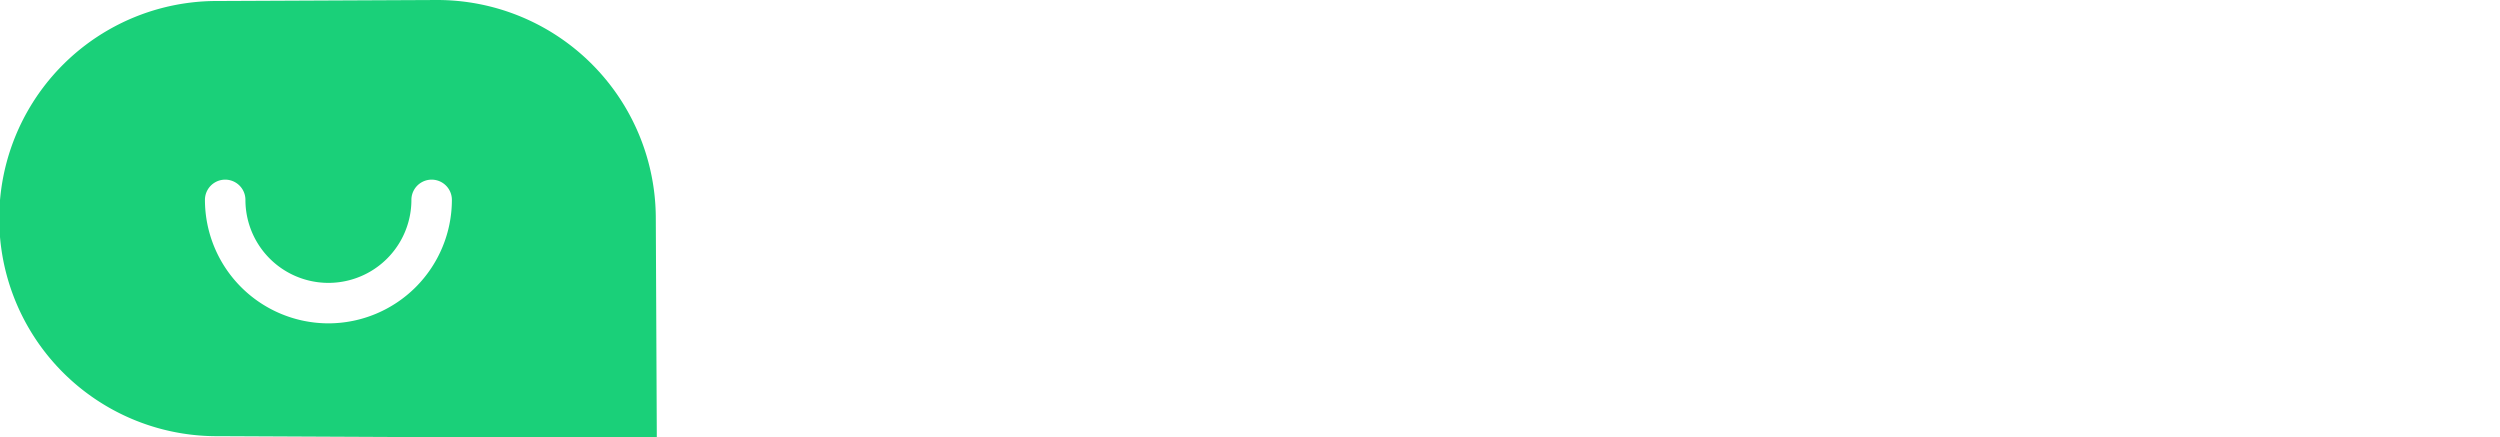 <svg id="Sentichat_logo" data-name="Sentichat logo" xmlns="http://www.w3.org/2000/svg" xmlns:xlink="http://www.w3.org/1999/xlink" width="171.546" height="30" viewBox="0 0 171.546 30">
  <defs>
    <clipPath id="clip-path">
      <rect id="Rectangle_2" data-name="Rectangle 2" width="171.546" height="30" fill="none"/>
    </clipPath>
    <clipPath id="clip-path-2">
      <path id="Path_2" data-name="Path 2" d="M389.163,41.364A5.539,5.539,0,0,0,387.3,45.7a5.15,5.15,0,0,0,1.417,3.875,6.8,6.8,0,0,0,3.833,1.653l2.361.347a3.346,3.346,0,0,1,1.778.68,2.207,2.207,0,0,1,.6,1.653,2.127,2.127,0,0,1-.909,1.833,4.425,4.425,0,0,1-2.6.653,6.809,6.809,0,0,1-1.868-.229,10.254,10.254,0,0,1-1.882-.8,3.711,3.711,0,0,0-1.569-.528,1.469,1.469,0,0,0-1.083.431,1.724,1.724,0,0,0-.528,1.264,1.779,1.779,0,0,0,.472,1.285,5.127,5.127,0,0,0,1.5.979,10.126,10.126,0,0,0,2.25.785,13.138,13.138,0,0,0,2.667.229,9.547,9.547,0,0,0,3.743-.694,6.013,6.013,0,0,0,2.625-2.069,6.191,6.191,0,0,0-.548-7.417,6.82,6.82,0,0,0-3.792-1.542l-2.319-.333A3.479,3.479,0,0,1,391.607,47a1.961,1.961,0,0,1-.569-1.514,2.166,2.166,0,0,1,.792-1.7,3.328,3.328,0,0,1,2.25-.687,6.6,6.6,0,0,1,3.125.778,3.315,3.315,0,0,0,1.445.445,1.462,1.462,0,0,0,1.153-.528,1.876,1.876,0,0,0,.445-1.194q0-1.194-1.583-1.931a10.512,10.512,0,0,0-4.472-.958,7.278,7.278,0,0,0-5.028,1.66" transform="translate(-386.843 -39.704)" fill="none"/>
    </clipPath>
    <clipPath id="clip-path-3">
      <path id="Path_3" data-name="Path 3" d="M512.118,82.389a2.376,2.376,0,0,1,.917-1.083,2.994,2.994,0,0,1,3,0,2.464,2.464,0,0,1,.931,1.083,4.356,4.356,0,0,1,.319,1.569H511.8a3.88,3.88,0,0,1,.319-1.569m-2.16-2.528a7.988,7.988,0,0,0-1.715,5.444,10.964,10.964,0,0,0,.375,3.007,6.561,6.561,0,0,0,.986,2.132,5.008,5.008,0,0,0,1.5,1.34,6.171,6.171,0,0,0,1.819.722,9.541,9.541,0,0,0,2.014.2,6.957,6.957,0,0,0,3.944-1q1.417-.945,1.417-1.861a1.444,1.444,0,0,0-.458-1.063,1.4,1.4,0,0,0-1-.451,2.44,2.44,0,0,0-1.347.542,4.06,4.06,0,0,1-2.5.778,3.078,3.078,0,0,1-2.361-.889,3.273,3.273,0,0,1-.833-2.333h6.958q.361,0,.569-.014a1.852,1.852,0,0,0,.507-.125,1.393,1.393,0,0,0,.507-.32,2.12,2.12,0,0,0,.486-1.611,6.95,6.95,0,0,0-1.771-4.646,5.854,5.854,0,0,0-4.521-1.813,5.781,5.781,0,0,0-4.577,1.958" transform="translate(-508.243 -77.903)" fill="none"/>
    </clipPath>
    <clipPath id="clip-path-4">
      <path id="Path_4" data-name="Path 4" d="M627.586,78.3a4.438,4.438,0,0,0-1.632,1.132,2.035,2.035,0,0,0-.542-1.056,1.617,1.617,0,0,0-1.153-.417,1.938,1.938,0,0,0-.937.229,1.441,1.441,0,0,0-.618.6,1.894,1.894,0,0,0-.215.611,7.259,7.259,0,0,0-.049,1.014v9.764a3.9,3.9,0,0,0,.236,1.611,1.861,1.861,0,0,0,3.139,0,3.91,3.91,0,0,0,.236-1.611V83.792a2.509,2.509,0,0,1,.715-1.979,2.483,2.483,0,0,1,1.7-.632,2.433,2.433,0,0,1,1.687.632,2.537,2.537,0,0,1,.7,1.979v6.389a3.91,3.91,0,0,0,.236,1.611,1.861,1.861,0,0,0,3.139,0,3.911,3.911,0,0,0,.236-1.611V83.292A7.388,7.388,0,0,0,634.142,81,4.57,4.57,0,0,0,633,79.181a4.617,4.617,0,0,0-3.417-1.278,5.205,5.205,0,0,0-1.993.4" transform="translate(-622.44 -77.903)" fill="none"/>
    </clipPath>
    <clipPath id="clip-path-5">
      <path id="Path_5" data-name="Path 5" d="M728.526,51.265a3.908,3.908,0,0,0-.236,1.611v1.931h-.361a2.826,2.826,0,0,0-1.222.194,1.4,1.4,0,0,0,0,2.389,2.82,2.82,0,0,0,1.222.194h.361v7.139a4.926,4.926,0,0,0,.236,1.542,4.007,4.007,0,0,0,.722,1.313,3.332,3.332,0,0,0,1.313.938,4.9,4.9,0,0,0,1.91.347h.195a3.383,3.383,0,0,0,1.486-.25,1.334,1.334,0,0,0,.722-1.292,1.317,1.317,0,0,0-.722-1.292,2.9,2.9,0,0,0-1.083-.222,1.122,1.122,0,0,1-1.167-1.278V57.584h1.083a2.82,2.82,0,0,0,1.222-.194,1.4,1.4,0,0,0,0-2.389,2.826,2.826,0,0,0-1.222-.194H731.9V52.876a3.911,3.911,0,0,0-.236-1.611,1.861,1.861,0,0,0-3.139,0" transform="translate(-726.04 -50.404)" fill="none"/>
    </clipPath>
    <clipPath id="clip-path-6">
      <path id="Path_6" data-name="Path 6" d="M808.754,42.123a3.906,3.906,0,0,0-.236,1.611v9.333a3.9,3.9,0,0,0,.236,1.611,1.861,1.861,0,0,0,3.139,0,3.908,3.908,0,0,0,.236-1.611V43.734a3.911,3.911,0,0,0-.236-1.611,1.861,1.861,0,0,0-3.139,0m.1-6.708a2.079,2.079,0,1,0,1.472-.611,2.007,2.007,0,0,0-1.472.611" transform="translate(-808.24 -34.804)" fill="none"/>
    </clipPath>
    <clipPath id="clip-path-7">
      <path id="Path_7" data-name="Path 7" d="M864.833,78.1a6.139,6.139,0,0,0-1.736.722,5.522,5.522,0,0,0-1.514,1.326,6.4,6.4,0,0,0-1.042,2.125,11.48,11.48,0,0,0,0,6.028,6.58,6.58,0,0,0,1.035,2.132,5.482,5.482,0,0,0,1.507,1.34,6.049,6.049,0,0,0,1.729.729,7.773,7.773,0,0,0,1.785.2,5.893,5.893,0,0,0,2.861-.694q1.75-.958,1.75-2.055a1.624,1.624,0,0,0-.514-1.181,1.471,1.471,0,0,0-1.111-.486,2.2,2.2,0,0,0-1.25.528,2.9,2.9,0,0,1-1.736.611,2.515,2.515,0,0,1-2.042-.945,5.086,5.086,0,0,1-.806-3.194,5.032,5.032,0,0,1,.806-3.167,2.6,2.6,0,0,1,2.042-.945,2.981,2.981,0,0,1,1.736.625,2.172,2.172,0,0,0,1.25.5,1.463,1.463,0,0,0,1.111-.472,1.687,1.687,0,0,0,.514-1.181q0-1.152-1.75-2.042a5.5,5.5,0,0,0-2.833-.708,7.856,7.856,0,0,0-1.792.2" transform="translate(-860.139 -77.903)" fill="none"/>
    </clipPath>
    <clipPath id="clip-path-8">
      <path id="Path_8" data-name="Path 8" d="M961.672,40.963a3.907,3.907,0,0,0-.236,1.611V57.63a3.906,3.906,0,0,0,.236,1.611,1.861,1.861,0,0,0,3.139,0,3.911,3.911,0,0,0,.236-1.611V51.241a2.509,2.509,0,0,1,.715-1.979,2.483,2.483,0,0,1,1.7-.632,2.434,2.434,0,0,1,1.688.632,2.538,2.538,0,0,1,.7,1.979V57.63a3.907,3.907,0,0,0,.236,1.611,1.861,1.861,0,0,0,3.139,0,3.907,3.907,0,0,0,.236-1.611V50.741a7.386,7.386,0,0,0-.326-2.292,4.57,4.57,0,0,0-1.146-1.819,4.617,4.617,0,0,0-3.417-1.278,4.739,4.739,0,0,0-3.528,1.5V42.574a3.912,3.912,0,0,0-.236-1.611,1.86,1.86,0,0,0-3.139,0" transform="translate(-961.436 -40.102)" fill="none"/>
    </clipPath>
    <clipPath id="clip-path-9">
      <path id="Path_9" data-name="Path 9" d="M1072.356,89.306a1.447,1.447,0,0,1-.549-1.208q0-1.667,2.139-1.667h2.75v.778a4.284,4.284,0,0,1-.118,1.132,1.5,1.5,0,0,1-.438.7,2.187,2.187,0,0,1-.917.556,4.534,4.534,0,0,1-1.222.139,2.637,2.637,0,0,1-1.646-.43m-1.8-10.569q-1.347.709-1.347,1.722a1.655,1.655,0,0,0,.4,1.083,1.25,1.25,0,0,0,1.028.486,2.383,2.383,0,0,0,1.194-.375,4.507,4.507,0,0,1,2.319-.694,2.844,2.844,0,0,1,1.917.548,2.186,2.186,0,0,1,.625,1.729v.722h-3.361a5.3,5.3,0,0,0-3.722,1.181,3.922,3.922,0,0,0-1.278,3.014,4.39,4.39,0,0,0,1.195,3.25,4.938,4.938,0,0,0,3.694,1.306,5.335,5.335,0,0,0,1.993-.319,5.036,5.036,0,0,0,1.59-1.111,1.951,1.951,0,0,0,.528.958,1.617,1.617,0,0,0,1.153.417,1.938,1.938,0,0,0,.938-.229,1.444,1.444,0,0,0,.618-.6,1.9,1.9,0,0,0,.215-.611,7.317,7.317,0,0,0,.049-1.014V83.014a4.707,4.707,0,0,0-1.535-3.826,6.965,6.965,0,0,0-4.562-1.285,7.73,7.73,0,0,0-3.653.833" transform="translate(-1068.335 -77.903)" fill="none"/>
    </clipPath>
    <clipPath id="clip-path-10">
      <path id="Path_10" data-name="Path 10" d="M1174.018,51.265a3.906,3.906,0,0,0-.236,1.611v1.931h-.361A2.825,2.825,0,0,0,1172.2,55a1.4,1.4,0,0,0,0,2.389,2.819,2.819,0,0,0,1.222.194h.361v7.139a4.92,4.92,0,0,0,.236,1.542,4,4,0,0,0,.722,1.313,3.33,3.33,0,0,0,1.313.938,4.9,4.9,0,0,0,1.91.347h.194a3.384,3.384,0,0,0,1.486-.25,1.334,1.334,0,0,0,.722-1.292,1.317,1.317,0,0,0-.722-1.292,2.9,2.9,0,0,0-1.083-.222,1.122,1.122,0,0,1-1.167-1.278V57.584h1.083a2.821,2.821,0,0,0,1.222-.194,1.4,1.4,0,0,0,0-2.389,2.827,2.827,0,0,0-1.222-.194h-1.083V52.876a3.909,3.909,0,0,0-.236-1.611,1.861,1.861,0,0,0-3.139,0" transform="translate(-1171.532 -50.404)" fill="none"/>
    </clipPath>
  </defs>
  <g id="Group_2" data-name="Group 2">
    <g id="Group_1" data-name="Group 1" clip-path="url(#clip-path)">
      <path id="Path_1" data-name="Path 1" d="M45,15A15,15,0,0,0,30,0L15,.069a14.931,14.931,0,1,0,0,29.861L30,30H45.069ZM22.535,22.188a8.482,8.482,0,0,1-8.472-8.472,1.389,1.389,0,1,1,2.778,0,5.694,5.694,0,1,0,11.389,0,1.389,1.389,0,1,1,2.778,0,8.482,8.482,0,0,1-8.472,8.472" fill="#1ad079"/>
    </g>
  </g>
</svg>

